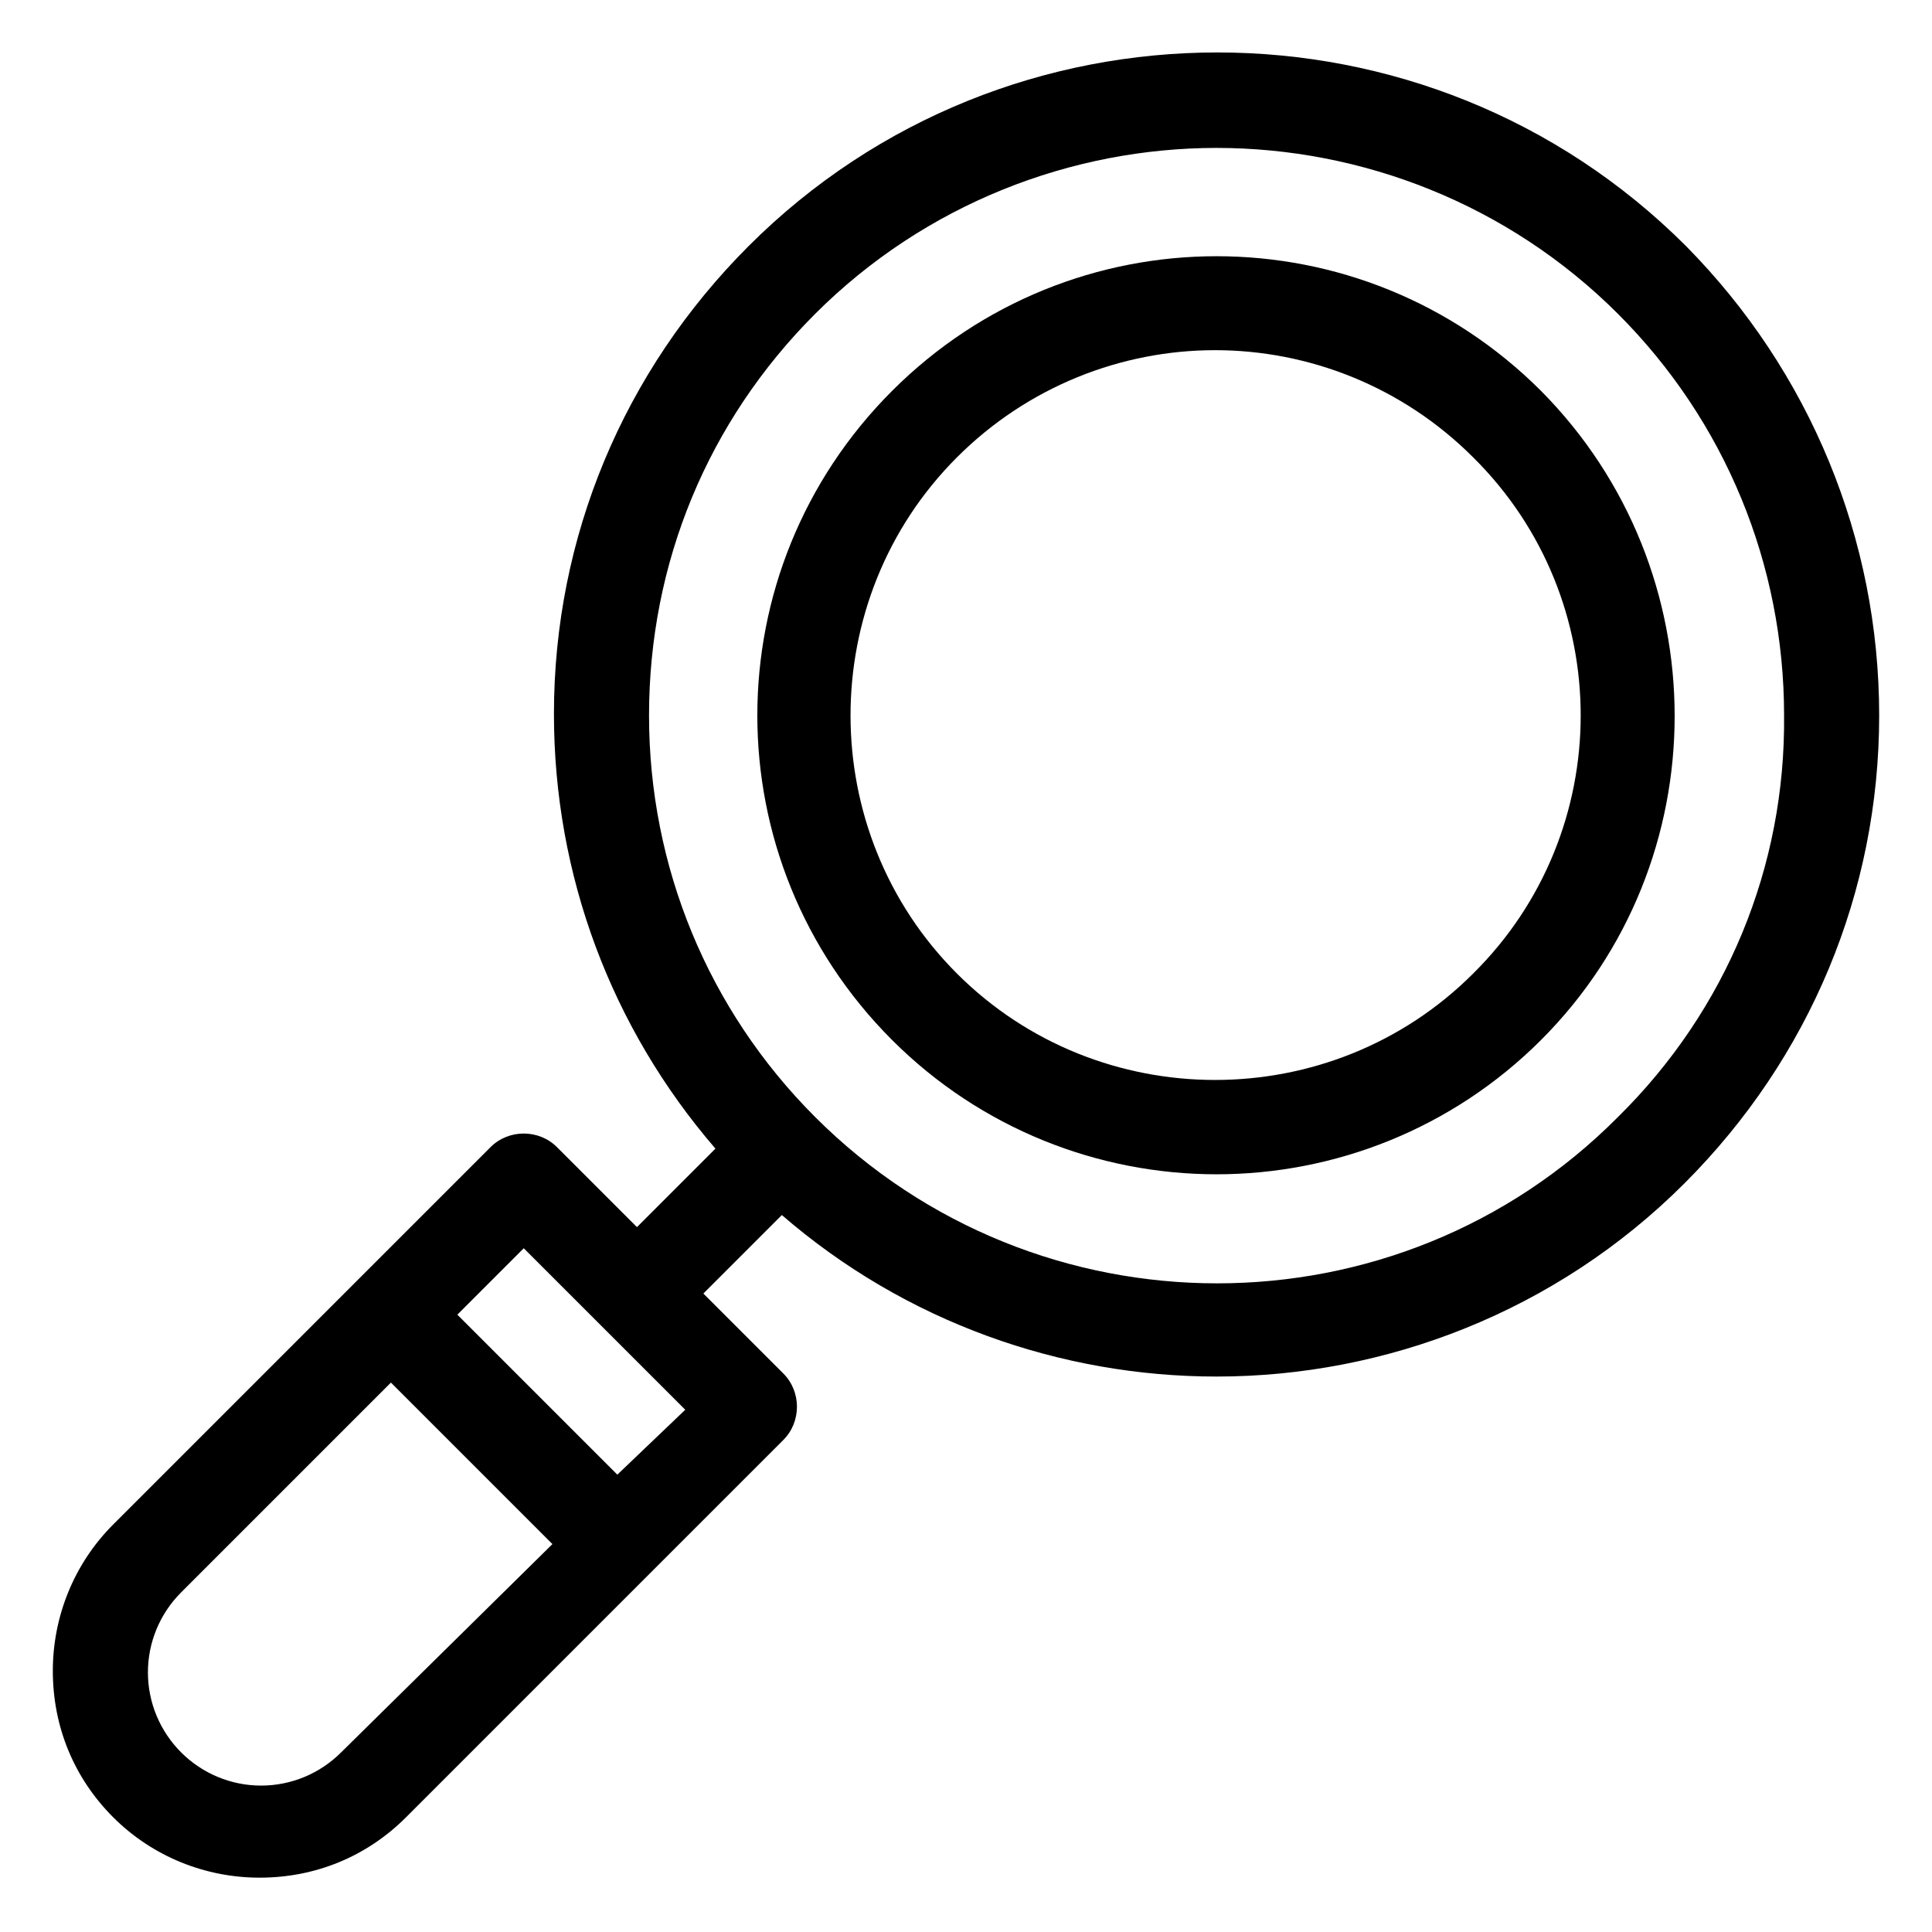 <?xml version="1.0" encoding="utf-8"?>
<!-- Generator: Adobe Illustrator 21.1.0, SVG Export Plug-In . SVG Version: 6.00 Build 0)  -->
<svg version="1.1" id="Camada_1" xmlns="http://www.w3.org/2000/svg" xmlns:xlink="http://www.w3.org/1999/xlink" x="0px" y="0px"
	 viewBox="0 0 128 128" style="enable-background:new 0 0 128 128;" xml:space="preserve">
<g>
	<path d="M111.7,16.3c-17.1-17.1-45-17.1-62.1,0c-8.3,8.3-12.9,19.3-12.9,31c0,10.7,3.8,20.8,10.7,28.8l-5.2,5.2L36.9,76
		c-0.6-0.6-1.4-0.9-2.2-0.9c-0.8,0-1.6,0.3-2.2,0.9l-25,25c-2.6,2.6-4,6.1-4,9.7c0,3.7,1.4,7.1,4,9.7c2.6,2.6,6.1,4,9.7,4
		c3.7,0,7.1-1.4,9.7-4l25-25c0.6-0.6,0.9-1.4,0.9-2.2c0-0.8-0.3-1.6-0.9-2.2l-5.3-5.3l5.2-5.2c8.2,7.1,18.5,10.7,28.8,10.7
		c11.2,0,22.5-4.3,31-12.8c8.3-8.3,12.9-19.3,12.9-31C124.5,35.7,119.9,24.6,111.7,16.3L111.7,16.3z M22.6,116.1
		c-1.4,1.4-3.3,2.2-5.3,2.2c-2,0-3.9-0.8-5.3-2.2c-1.4-1.4-2.2-3.3-2.2-5.3c0-2,0.8-3.9,2.2-5.3l13.9-13.9l10.7,10.7L22.6,116.1z
		 M40.9,97.7L30.3,87.1l4.4-4.4l10.7,10.7L40.9,97.7z M107.2,74C92.6,88.7,68.7,88.7,54,74c-7.1-7.1-11-16.6-11-26.6
		c0-10.1,3.9-19.5,11-26.6c7.3-7.3,17-11,26.6-11c9.6,0,19.3,3.7,26.6,11c7.1,7.1,11,16.6,11,26.6C118.3,57.4,114.4,66.9,107.2,74
		L107.2,74z M107.2,74"/>
	<path d="M102.1,25.9c-11.9-11.9-31.1-11.9-43,0s-11.9,31.1,0,43c5.9,5.9,13.7,8.9,21.5,8.9c7.8,0,15.6-3,21.5-8.9v0
		C113.9,57.1,113.9,37.8,102.1,25.9L102.1,25.9z M97.6,64.5c-9.4,9.4-24.8,9.4-34.2,0c-9.4-9.4-9.4-24.8,0-34.2
		c4.7-4.7,10.9-7.1,17.1-7.1c6.2,0,12.4,2.4,17.1,7.1C107.1,39.7,107.1,55.1,97.6,64.5L97.6,64.5z M97.6,64.5"/>
</g>
</svg>
